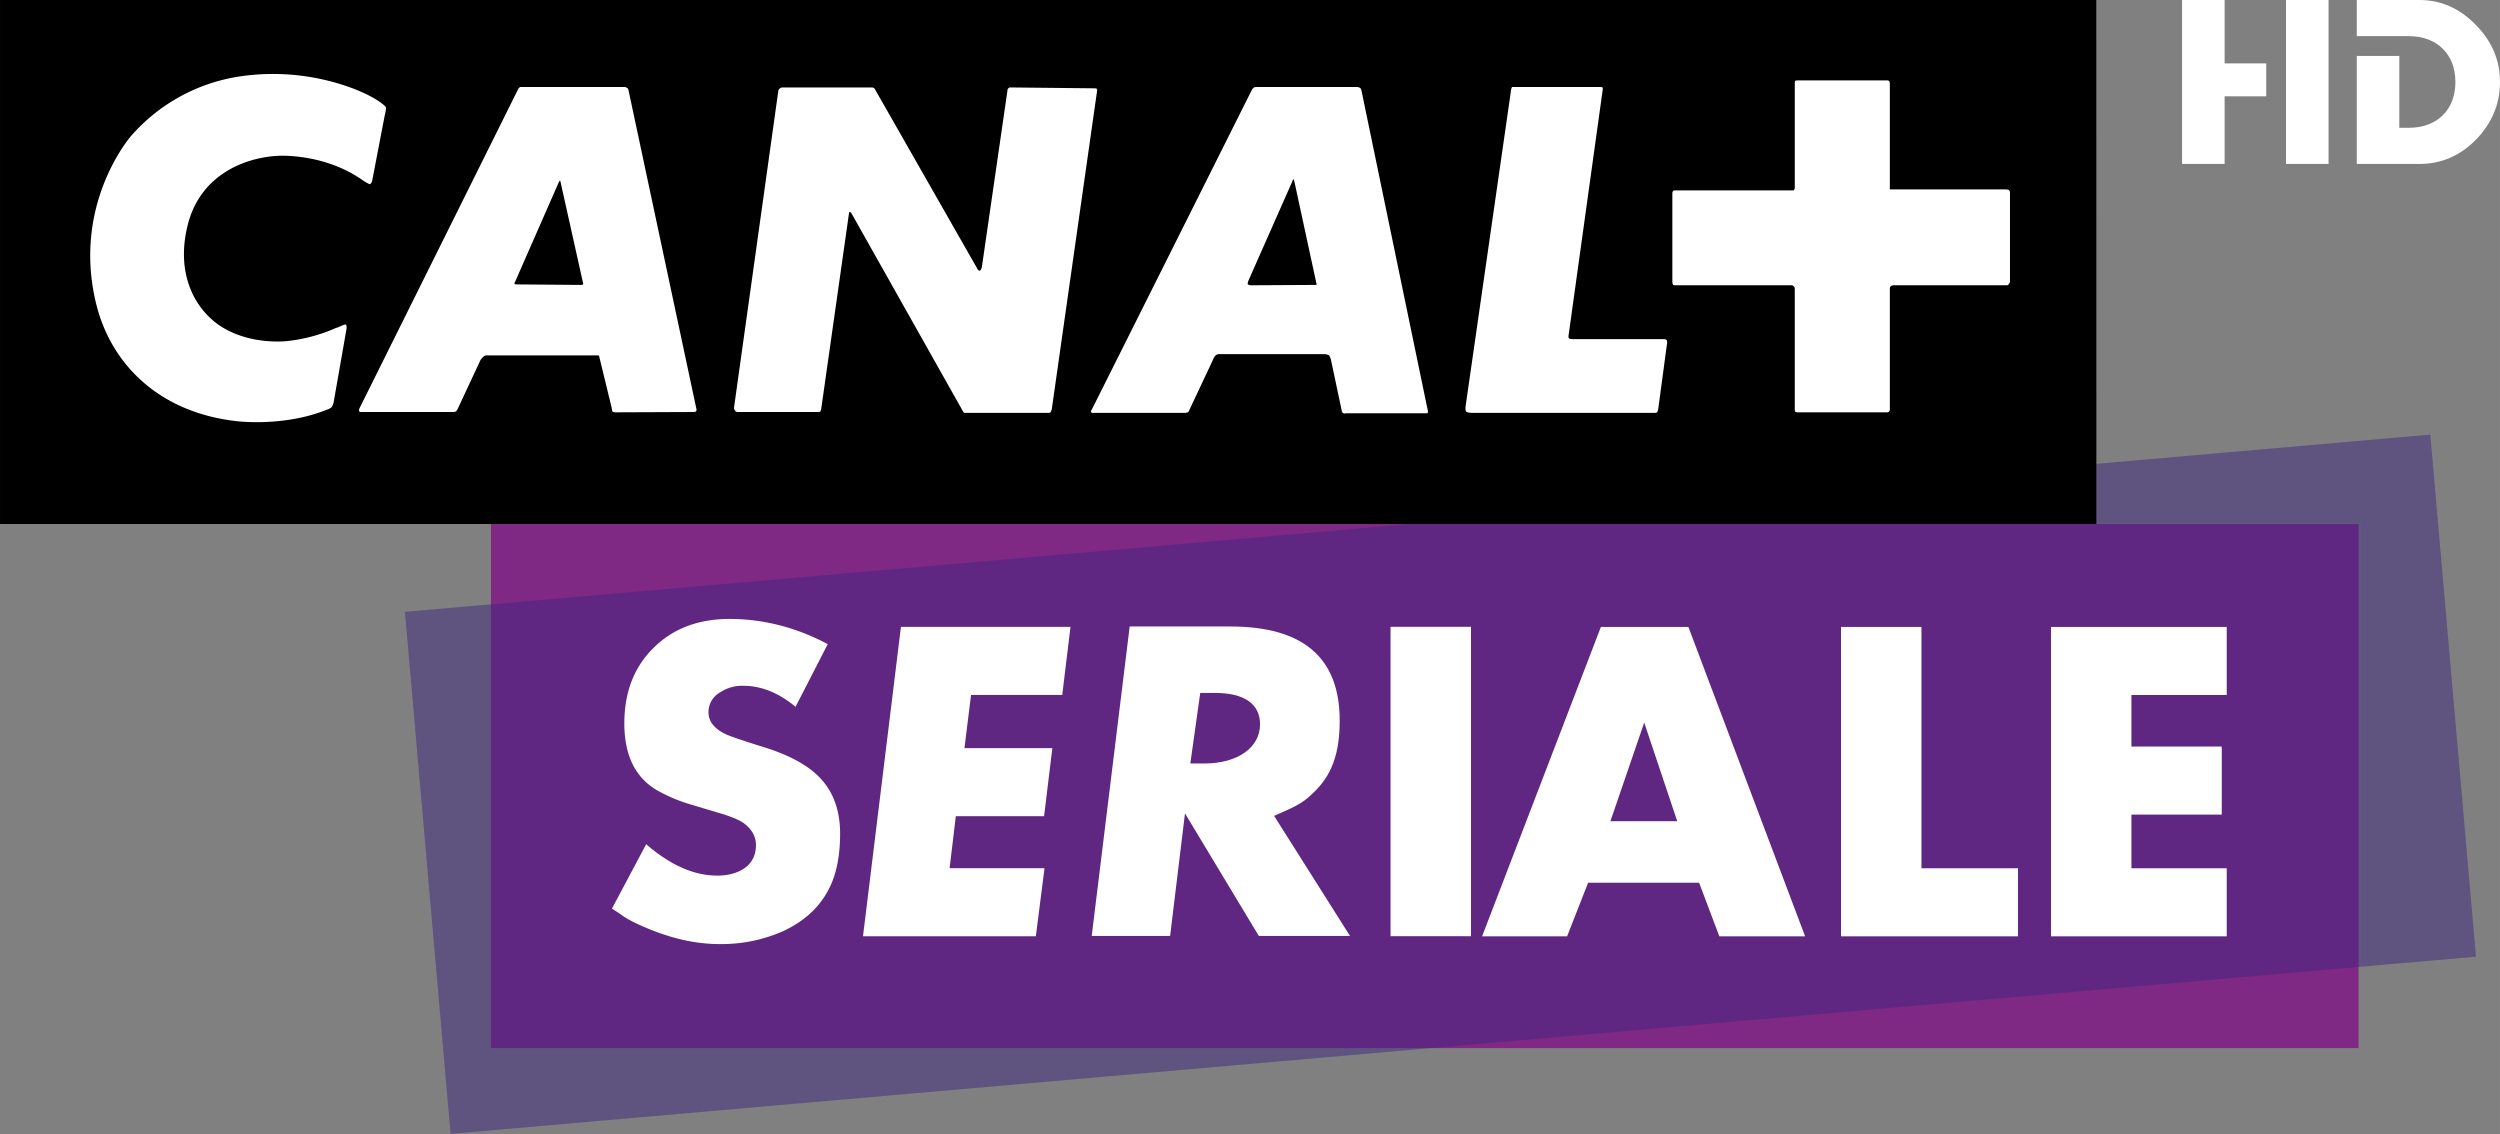 <svg xmlns="http://www.w3.org/2000/svg" height="275.086" width="606.313" viewBox="0 0 160.42 72.784">
    <rect x="0" y="0" width="160.42" height="72.784" fill="#808080" stroke="none"/>
    <defs>
        <clipPath id="e" clipPathUnits="userSpaceOnUse">
            <path d="M666.14 0h666.16v907.09H666.14V0z"/>
        </clipPath>
        <clipPath id="d" clipPathUnits="userSpaceOnUse">
            <path d="M666.14 0h666.16v907.09H666.14V0z"/>
        </clipPath>
        <clipPath id="a" clipPathUnits="userSpaceOnUse">
            <path d="M666.14 0h666.16v907.09H666.14V0z"/>
        </clipPath>
        <clipPath id="b" clipPathUnits="userSpaceOnUse">
            <path d="M936.92 263.49h53.87v-19.51h-53.87v19.51z"/>
        </clipPath>
        <clipPath id="c" clipPathUnits="userSpaceOnUse">
            <path d="M939.12 261.27h48.78v-15.13h-48.78v15.13z"/>
        </clipPath>
    </defs>
    <path d="M151.344 67.253H31.504v-33.63h119.84v33.63z" fill="#802984"/>
    <g clip-path="url(#a)" transform="matrix(2.562 0 0 -2.562 -2376.967 700.403)">
        <g clip-path="url(#b)" opacity=".5">
            <path d="M940.12 258.25l-2.201-.193 1.144-13.075 24.733 2.164H940.12v11.104zm48.528 4.246l-25.424-2.225h23.675v-11.104l2.893.253-1.144 13.076z" fill="#3d267e"/>
        </g>
        <g clip-path="url(#c)" opacity=".5">
            <path d="M986.9 260.27h-23.675l-23.104-2.021v-11.104h23.676l23.103 2.021v11.104z" fill="#3d267e"/>
        </g>
    </g>
    <path d="M134.52 0H0v33.623h134.52L134.517 0z"/>
    <g clip-path="url(#d)" transform="matrix(2.562 0 0 -2.562 -2376.967 700.403)">
        <path d="M936.14 263.34c-.01-.09-.055-.155-.055-.155s-.043-.045-.124-.065c-1.06-.434-2.241-.289-2.241-.289-1.915.209-3.133 1.382-3.523 2.897-.575 2.266.567 3.883.843 4.224a4.499 4.499 0 0 0 2.756 1.517 5.698 5.698 0 0 0 2.688-.255s.444-.144.777-.366c.165-.112.185-.156.185-.156s.011-.02-.032-.198l-.312-1.625c-.01-.067-.054-.101-.054-.101s-.023-.009-.175.091c-.997.707-2.16.618-2.16.618-.884-.057-1.913-.52-2.224-1.693-.275-1.039.014-1.912.63-2.435.423-.361 1.076-.551 1.76-.518.755.056 1.35.355 1.307.335 0 0 .032.008.068.02.154.078.187.067.187.067s.032-.033.011-.135l-.312-1.778zm5.665 5.519l-.023-.022-1.102-2.511c-.023-.035-.014-.057-.014-.057s.014-.011.066-.011l1.626-.013.021.013s.012.011 0 .043l-.565 2.536-.009.022zm18.364.031s-.008 0-.019-.042l-1.107-2.503c-.023-.076-.013-.087-.013-.087l.058-.022 1.638.009h.021s.01.013 0 .046l-.555 2.568c-.009.031-.023.031-.023.031m-15.001-5.828l-1.969-.008c-.045 0-.079.018-.079.018s-.012.011-.021.09l-.309 1.272c0 .033-.022.045-.022.045h-2.807a.116.116 0 0 1-.089-.045s-.046-.034-.079-.111l-.552-1.183c-.022-.042-.034-.057-.034-.057s-.035-.021-.066-.021h-2.293c-.063-.008-.075.021-.075.021s-.011.037.012.079l3.97 7.986c.022.043.054.054.054.054h2.613c.04 0 .075-.033.075-.033s.013-.01.022-.045l1.705-8.004c0-.037-.023-.048-.023-.048l-.033-.01zm8.851-.022H951.928l-.022.022-2.809 4.988-.033.024s-.022 0-.022-.033l-.696-4.901c-.013-.057-.024-.068-.024-.068s-.024-.01-.056-.01h-2.015c-.032 0-.052.021-.052.021s-.045.045-.037.09l1.109 7.93c.01.045.032.056.032.056s.032.032.067.032h2.247c.032 0 .054-.022.054-.022s.023-.01.033-.045l2.535-4.443c.042-.093.076-.079.076-.079s.035 0 .056.099l.641 4.423c0 .035.023.045.023.045s.011.022.043.022l2.115-.022c.043 0 .055-.01.055-.01l.01-.035-1.138-7.996c-.01-.045-.033-.074-.033-.074s-.013-.014-.068-.014m9.483-.01h-2.026c-.043-.024-.078.024-.078.024s-.01.008-.022.074l-.264 1.248c-.02.069-.045.103-.045.103s-.055.032-.121.032h-2.635c-.053 0-.087-.032-.087-.032s-.045-.045-.067-.111l-.597-1.27c-.013-.036-.033-.044-.033-.044s-.044-.014-.069-.014h-2.278c-.054-.01-.076.022-.076.022s-.011.021.022.066l4.015 8.02.045.043s.023.011.088.011h2.489c.056 0 .091-.033.091-.033s.01-.01.021-.045l1.669-8.052-.009-.032s0-.01-.033-.01m5.81.119c-.014-.066-.024-.087-.024-.087s-.012-.022-.066-.022h-4.558c-.134 0-.167.032-.167.032s-.023.048-.01.146l1.129 7.852c.008.099.033.132.033.132h2.189c.057 0 .079-.011.079-.011s.01-.032 0-.076l-.853-6.14c-.011-.067.023-.075.023-.075s.024-.013.11-.013h2.257c.043 0 .066-.022.066-.022s.013-.011.013-.067l-.221-1.649zm8.772 3.109s-.009-.022-.043-.022h-2.834a.098.098 0 0 1-.067-.022s-.029-.01-.029-.066v-3.02c0-.045-.023-.056-.023-.056s-.013-.018-.049-.018h-2.244a.09.09 0 0 0-.055.018s-.01.011-.01.068v3.018c0 .035-.033.056-.033.056s-.013.022-.044.022h-2.9c-.055 0-.067.009-.067.009s-.022.024-.022.092v2.211c0 .024.022.056.022.056l.034.009h2.964c.025 0 .025.012.025.012l.021.033v2.645c0 .03.01.054.01.054s.021.011.088.011h2.203c.044 0 .057-.011.057-.011s.023-.024.023-.066v-2.653h2.875c.076 0 .098-.013.098-.013s.036-.012.036-.077v-2.235l-.036-.055zM948.53 251.1c-.238-.455-.62-.806-1.168-1.054a3.818 3.818 0 0 0-1.56-.31c-.569 0-1.147.124-1.757.372-.299.124-.537.237-.692.351-.072.052-.155.104-.248.166l.857 1.612c.61-.528 1.199-.786 1.778-.786.279 0 .496.062.672.176.196.134.299.33.299.589 0 .217-.103.403-.32.558-.104.072-.259.134-.475.207-.073.02-.207.062-.414.124l-.413.124a3.899 3.899 0 0 0-.765.31c-.61.31-.909.888-.909 1.725 0 .786.248 1.416.733 1.891.486.486 1.127.724 1.902.724.837 0 1.664-.207 2.459-.631l-.806-1.57c-.423.351-.857.527-1.312.527a.999.999 0 0 1-.579-.166.564.564 0 0 1-.289-.506c0-.217.145-.403.424-.537.082-.042.403-.155.971-.331.63-.196 1.106-.455 1.405-.775.331-.351.496-.816.496-1.385 0-.568-.093-1.033-.289-1.405" fill="#fff"/>
    </g>
    <path d="M68.163 44.593H62.31l-.423 3.415h5.64l-.531 4.368h-5.664l-.398 3.336h6.09l-.556 4.368H55.376l2.436-19.855h10.88l-.53 4.368z" fill="#fff"/>
    <g clip-path="url(#e)" transform="matrix(2.562 0 0 -2.562 -2376.967 700.403)">
        <path d="M961.59 249.94h-2.284l-1.849 3.069-.372-3.069h-1.964l.951 7.75h2.521c1.829 0 2.739-.785 2.739-2.356 0-.827-.197-1.385-.682-1.829-.248-.248-.465-.341-.961-.558l1.901-3.007zm-3.999 4.319h.351c.827 0 1.395.393 1.395.982 0 .506-.392.785-1.126.785h-.372l-.248-1.767z" fill="#fff"/>
    </g>
    <path d="M89.228 40.223h5.162v19.85h-5.162v-19.85zM110.326 60.083l-1.297-3.44h-7.122l-1.35 3.44h-5.454l7.624-19.855h5.613l7.491 19.855h-5.505zm-4.82-13.714l-2.17 6.328h4.29l-2.12-6.328zM118.134 60.083V40.228h5.162v15.487h6.194v4.368h-11.356zM131.608 60.083V40.228h11.277v4.368h-6.115v3.31h5.797v4.368h-5.797v3.441h6.115v4.368h-11.277z" fill="#fff"/>
    <g fill="#fff">
        <path d="M142.75 4.07V0h-2.73v10.52h2.73V6.18h2.67V4.07M146.69 3.44v7.08h2.73V0h-2.73M158.86 1.59C157.84.54 156.64 0 155.25 0h-4.02v2.32h3.35c1.79 0 2.98 1.15 2.98 2.94 0 1.8-1.19 2.94-2.98 2.94h-.62V3.59h-2.73v6.93h4.02c1.4 0 2.61-.52 3.63-1.56 1.02-1.05 1.54-2.28 1.54-3.7 0-1.4-.52-2.62-1.56-3.67"/>
    </g>
</svg>
